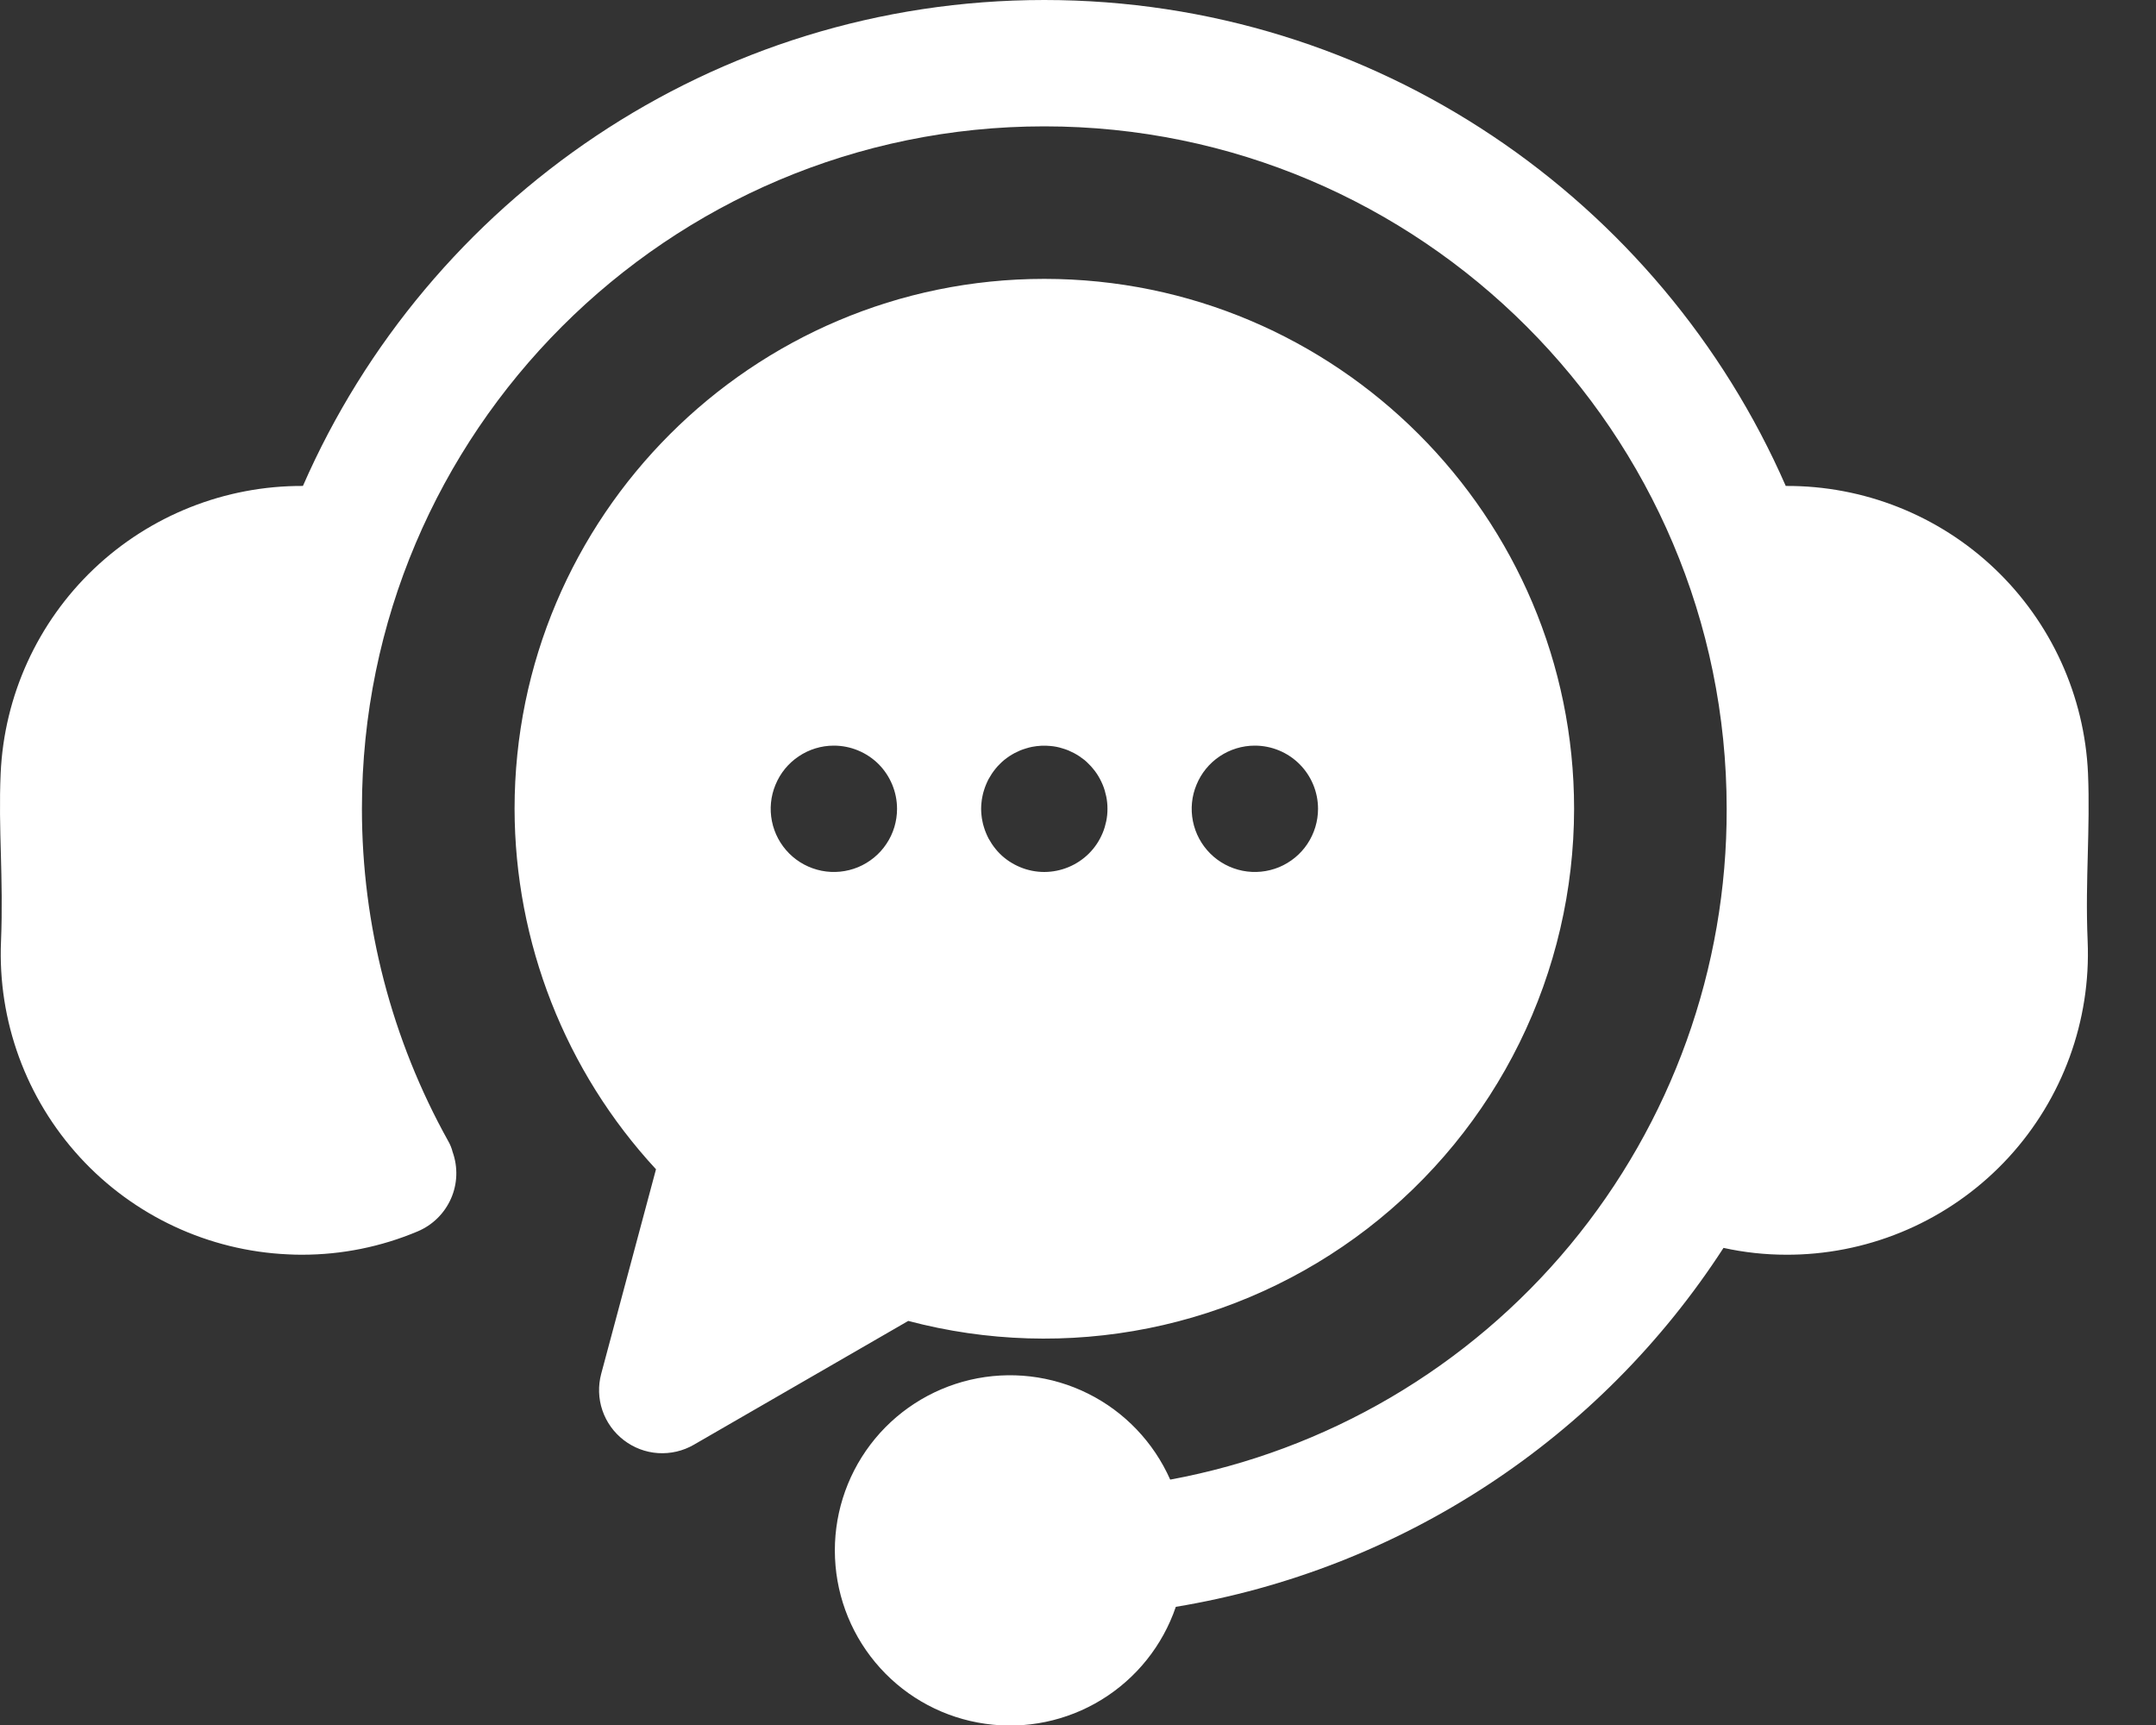 <svg width="30" height="24" viewBox="0 0 30 24" fill="none" xmlns="http://www.w3.org/2000/svg">
<rect x="0" y="0" width="30" height="24" fill="#333333" stroke="none"/>
<path d="M29.049 13.096C29.095 14.203 28.7 15.284 27.951 16.101C27.201 16.918 26.158 17.404 25.051 17.453C24.986 17.456 24.921 17.457 24.857 17.457C24.563 17.457 24.269 17.425 23.982 17.362C23.129 18.679 22.011 19.804 20.698 20.663C19.386 21.523 17.909 22.1 16.361 22.356C16.178 22.894 15.812 23.351 15.328 23.648C14.844 23.945 14.271 24.064 13.709 23.983C13.146 23.903 12.629 23.629 12.248 23.208C11.866 22.787 11.644 22.246 11.619 21.678C11.594 21.11 11.768 20.552 12.111 20.099C12.454 19.646 12.945 19.328 13.498 19.198C14.051 19.069 14.632 19.136 15.141 19.39C15.649 19.643 16.053 20.067 16.283 20.586C18.462 20.183 20.431 19.028 21.846 17.323C23.261 15.617 24.032 13.469 24.026 11.253C24.026 6.017 19.767 1.758 14.531 1.758C9.296 1.758 5.036 6.017 5.036 11.253C5.036 12.872 5.45 14.464 6.238 15.878C6.265 15.925 6.285 15.975 6.298 16.027C6.374 16.239 6.366 16.472 6.275 16.677C6.184 16.883 6.018 17.046 5.81 17.133C5.302 17.347 4.756 17.457 4.204 17.457C4.139 17.457 4.074 17.456 4.009 17.452C2.902 17.403 1.859 16.916 1.111 16.1C0.362 15.283 -0.033 14.203 0.014 13.095C0.032 12.654 0.022 12.26 0.012 11.879C0.002 11.52 -0.008 11.149 0.009 10.762C0.057 9.681 0.522 8.661 1.306 7.915C2.09 7.17 3.133 6.756 4.215 6.761C5.952 2.786 9.922 0 14.531 0C19.14 0 23.11 2.786 24.848 6.761C25.93 6.755 26.973 7.168 27.757 7.914C28.541 8.66 29.006 9.681 29.054 10.762C29.07 11.149 29.06 11.52 29.051 11.879C29.041 12.26 29.03 12.654 29.049 13.096ZM21.903 11.253C21.902 12.382 21.642 13.496 21.143 14.509C20.644 15.522 19.919 16.407 19.024 17.096C18.129 17.784 17.087 18.258 15.98 18.48C14.873 18.702 13.729 18.667 12.638 18.378L9.654 20.101C9.504 20.188 9.331 20.228 9.157 20.217C8.984 20.206 8.818 20.143 8.68 20.037C8.542 19.931 8.438 19.787 8.382 19.622C8.326 19.458 8.321 19.28 8.366 19.112L9.128 16.268C7.865 14.903 7.163 13.112 7.16 11.253C7.16 7.187 10.467 3.88 14.531 3.88C18.596 3.88 21.903 7.187 21.903 11.253ZM12.482 11.253C12.482 11.02 12.389 10.796 12.225 10.631C12.06 10.467 11.836 10.374 11.603 10.374H11.601C11.428 10.374 11.258 10.426 11.114 10.523C10.969 10.62 10.857 10.757 10.791 10.918C10.724 11.078 10.707 11.255 10.741 11.425C10.775 11.596 10.859 11.752 10.982 11.875C11.105 11.998 11.262 12.081 11.432 12.115C11.603 12.149 11.779 12.131 11.94 12.065C12.1 11.998 12.238 11.886 12.334 11.741C12.431 11.597 12.482 11.427 12.482 11.253H12.482ZM15.41 11.253C15.41 11.224 15.409 11.195 15.406 11.167C15.403 11.138 15.399 11.11 15.393 11.081C15.387 11.053 15.38 11.025 15.372 10.998C15.364 10.97 15.354 10.944 15.343 10.917C15.332 10.89 15.319 10.864 15.306 10.839C15.293 10.814 15.278 10.789 15.262 10.765C15.246 10.741 15.229 10.718 15.21 10.696C15.192 10.673 15.173 10.652 15.152 10.632C15.133 10.611 15.111 10.592 15.089 10.573C15.066 10.556 15.043 10.538 15.019 10.522C14.995 10.506 14.97 10.492 14.945 10.478C14.92 10.465 14.893 10.453 14.867 10.441C14.841 10.43 14.814 10.421 14.786 10.413C14.732 10.395 14.675 10.384 14.618 10.379C14.531 10.37 14.445 10.375 14.36 10.391C14.332 10.397 14.303 10.404 14.276 10.413C14.249 10.421 14.222 10.43 14.195 10.441C14.169 10.453 14.142 10.465 14.117 10.478C14.092 10.492 14.067 10.506 14.043 10.522C14.019 10.538 13.996 10.556 13.974 10.573C13.951 10.592 13.93 10.611 13.91 10.632C13.889 10.652 13.87 10.673 13.852 10.696C13.834 10.718 13.817 10.741 13.801 10.765C13.785 10.789 13.77 10.814 13.756 10.839C13.743 10.864 13.731 10.89 13.72 10.917C13.709 10.943 13.699 10.97 13.691 10.998C13.682 11.025 13.675 11.053 13.67 11.081C13.664 11.11 13.659 11.138 13.657 11.167C13.654 11.195 13.652 11.224 13.652 11.253C13.652 11.282 13.654 11.311 13.657 11.34C13.659 11.368 13.664 11.396 13.67 11.425C13.675 11.453 13.682 11.481 13.691 11.508C13.699 11.536 13.709 11.563 13.72 11.589C13.731 11.616 13.743 11.642 13.756 11.667C13.77 11.692 13.785 11.717 13.801 11.741C13.817 11.765 13.834 11.788 13.852 11.81C13.87 11.833 13.889 11.854 13.91 11.875C13.93 11.895 13.951 11.915 13.974 11.933C13.996 11.951 14.019 11.968 14.043 11.984C14.067 11.999 14.092 12.015 14.117 12.028C14.168 12.055 14.221 12.077 14.276 12.094C14.303 12.102 14.332 12.109 14.36 12.115C14.416 12.126 14.474 12.132 14.531 12.132C14.764 12.131 14.987 12.039 15.152 11.875C15.193 11.834 15.23 11.789 15.262 11.741C15.278 11.717 15.293 11.692 15.306 11.667C15.319 11.642 15.332 11.616 15.343 11.589C15.354 11.563 15.364 11.535 15.372 11.508C15.38 11.481 15.387 11.453 15.393 11.425C15.399 11.396 15.403 11.368 15.406 11.34C15.409 11.311 15.41 11.282 15.41 11.253L15.41 11.253ZM18.34 11.253C18.34 11.02 18.247 10.796 18.082 10.631C17.918 10.467 17.694 10.374 17.461 10.374H17.459C17.286 10.374 17.116 10.426 16.971 10.523C16.827 10.62 16.715 10.757 16.649 10.918C16.582 11.078 16.565 11.255 16.599 11.425C16.633 11.596 16.717 11.752 16.84 11.875C16.963 11.998 17.12 12.081 17.29 12.115C17.461 12.149 17.637 12.131 17.798 12.065C17.958 11.998 18.096 11.886 18.192 11.741C18.288 11.597 18.34 11.427 18.34 11.253Z" fill="white"/>
</svg>
